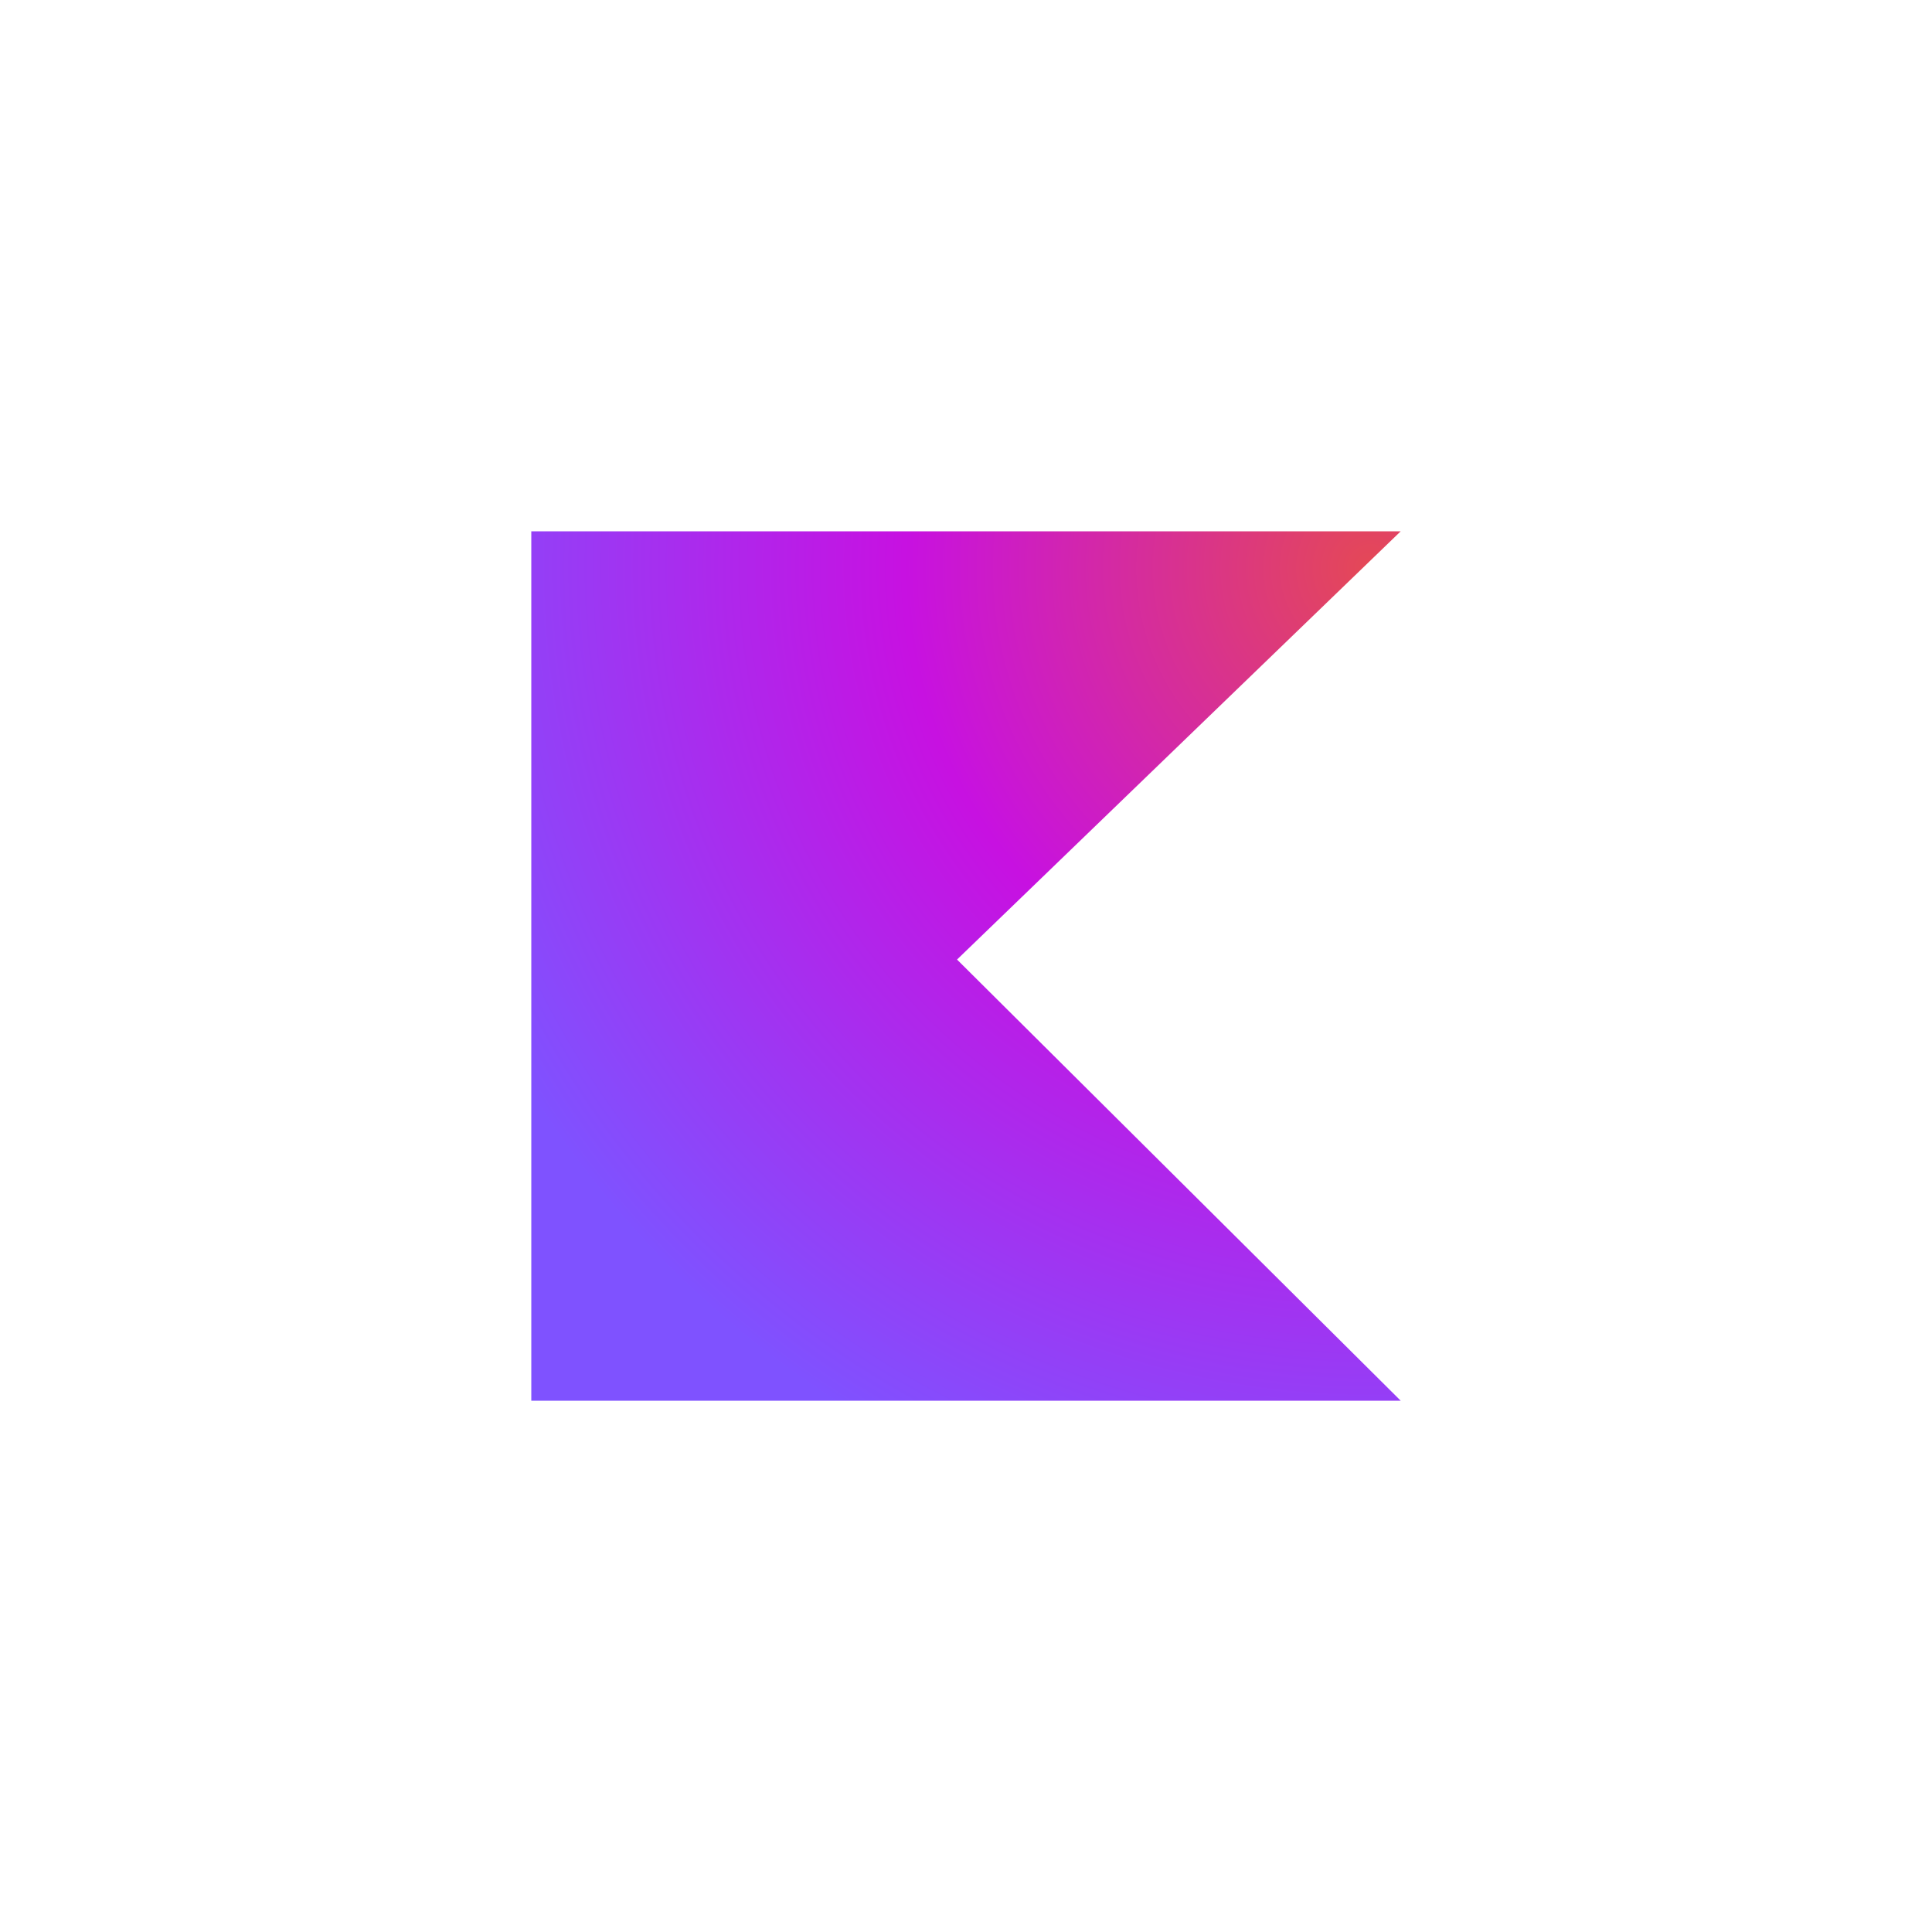 <svg width="80" height="80" viewBox="0 0 80 80" fill="none" xmlns="http://www.w3.org/2000/svg">
<path d="M58 58H22V22H58L39.629 39.733L58 58Z" fill="url(#paint0_radial_110_615)"/>
<defs>
<radialGradient id="paint0_radial_110_615" cx="0" cy="0" r="1" gradientUnits="userSpaceOnUse" gradientTransform="translate(56.798 23.474) scale(41.221 41.243)">
<stop offset="0.003" stop-color="#E44857"/>
<stop offset="0.469" stop-color="#C711E1"/>
<stop offset="1" stop-color="#7F52FF"/>
</radialGradient>
</defs>
</svg>
